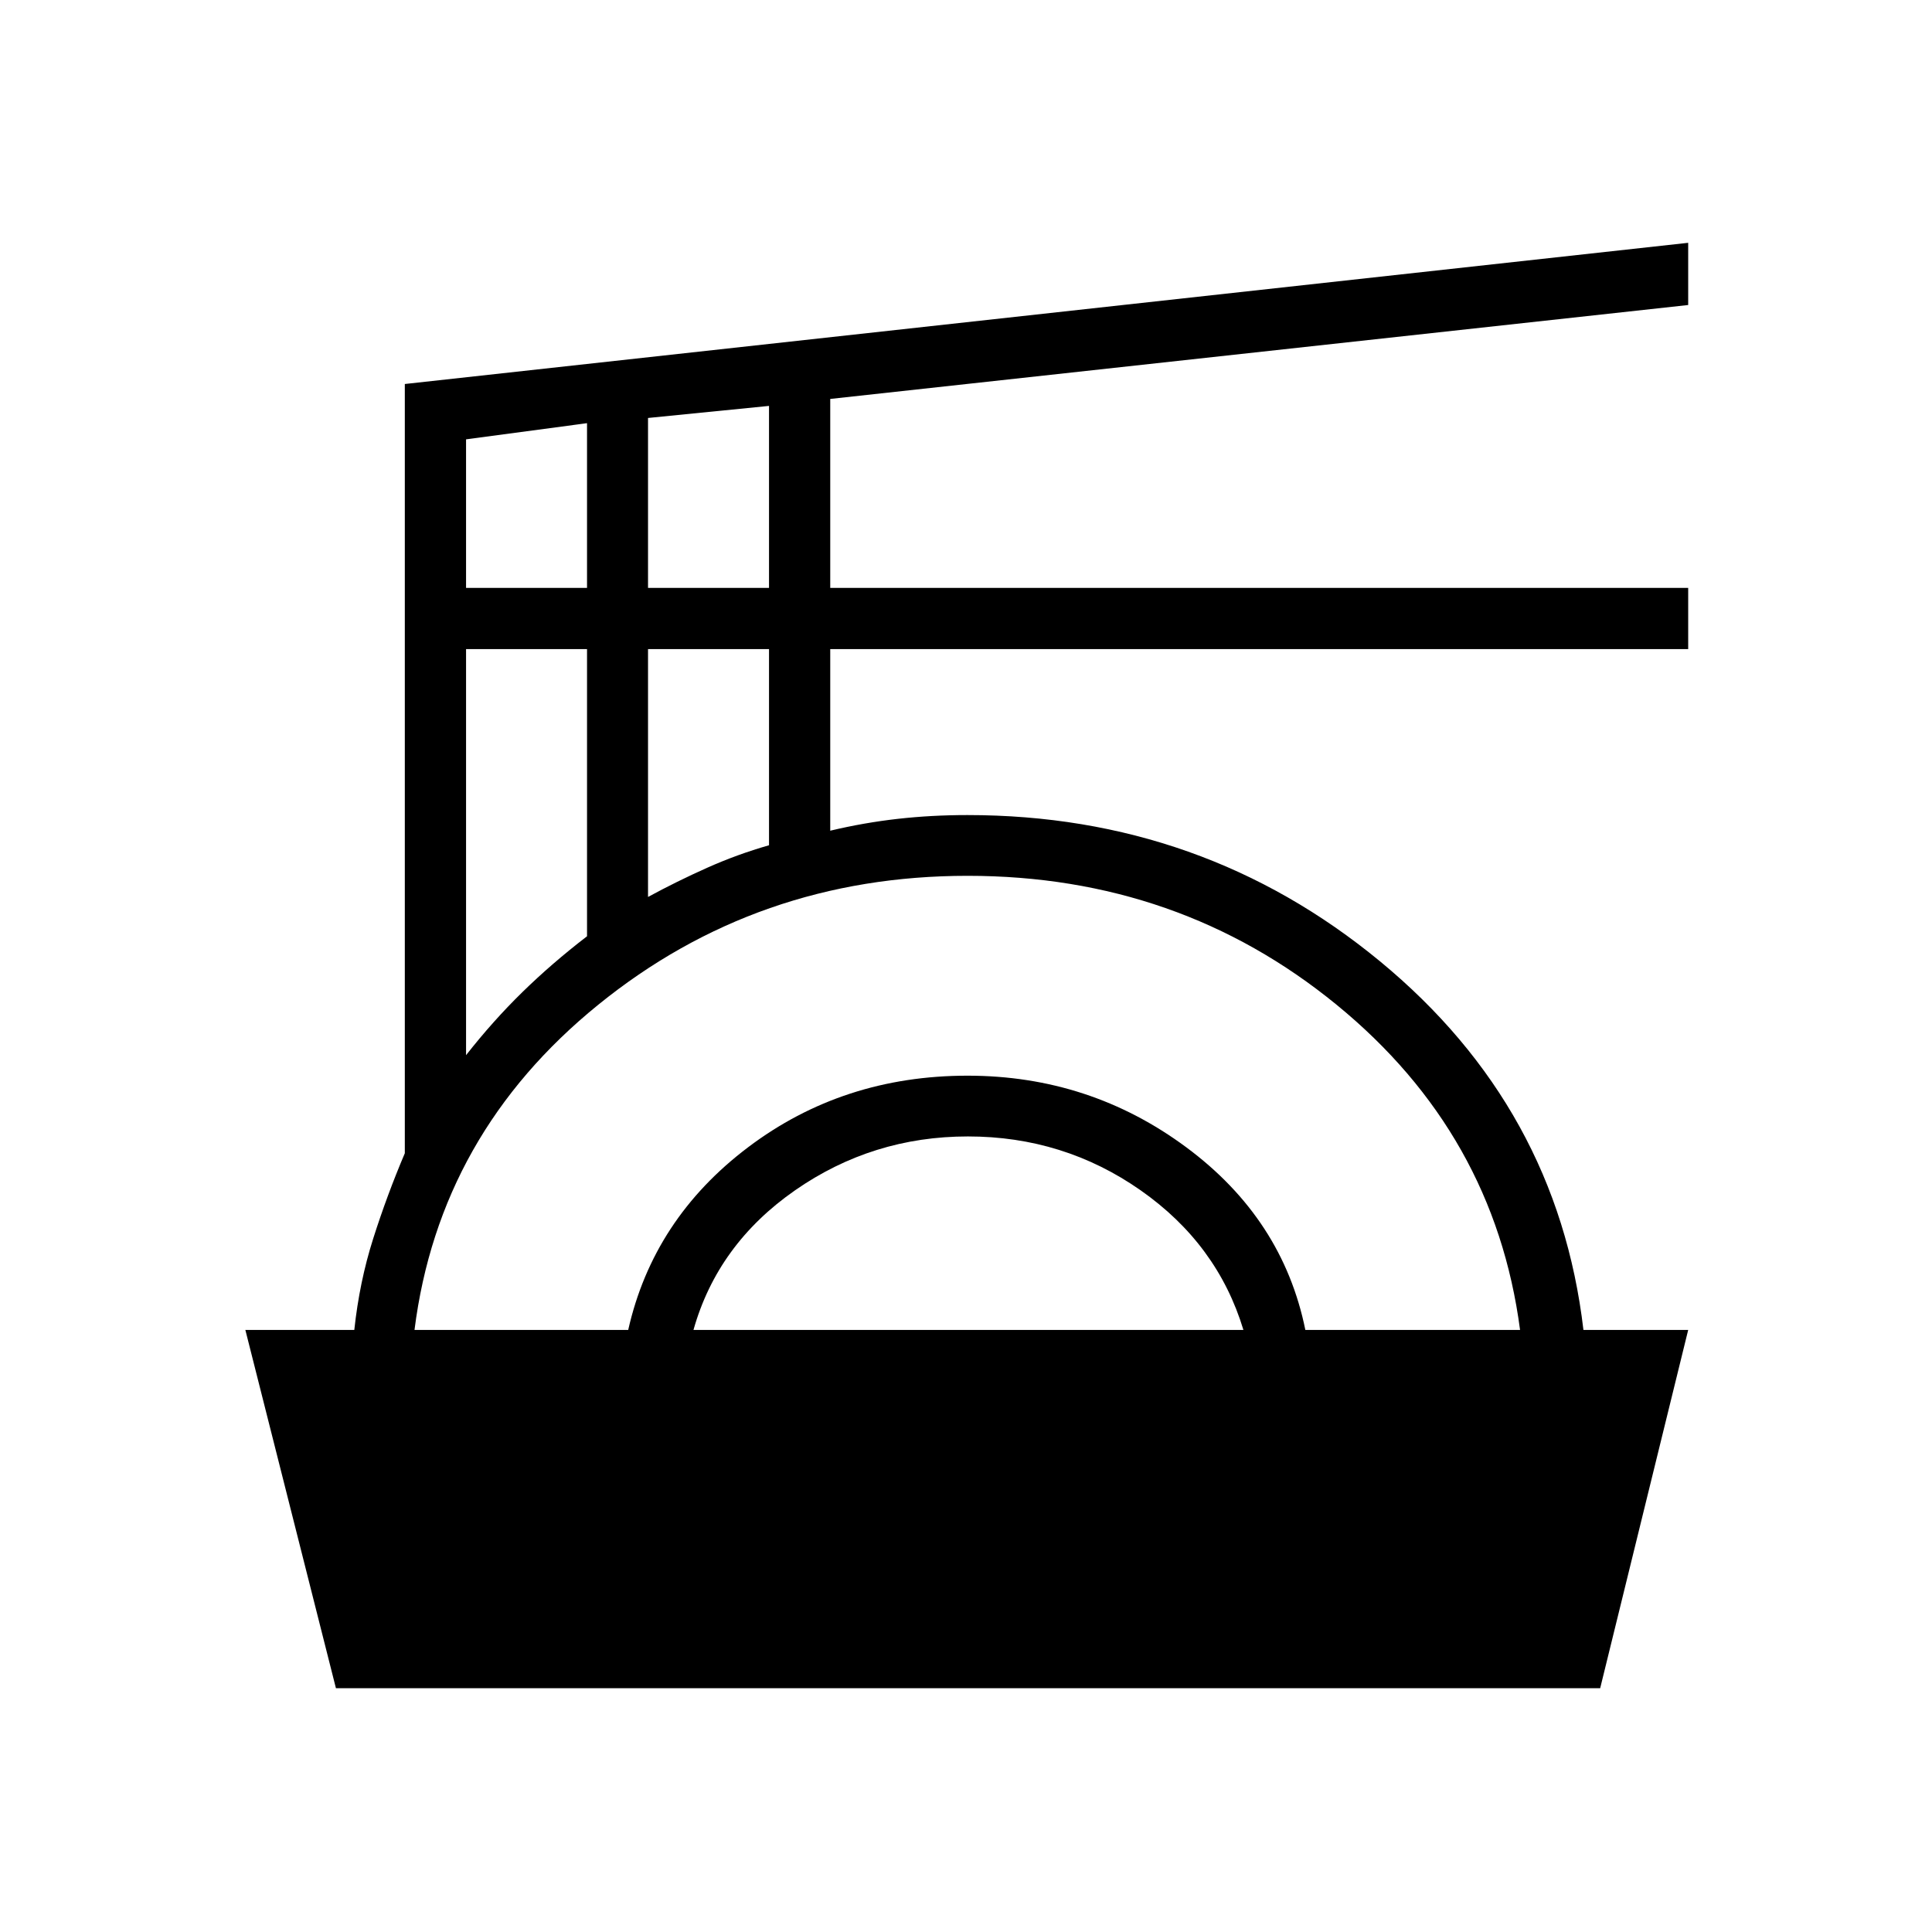 <svg xmlns="http://www.w3.org/2000/svg" height="48" viewBox="0 -960 960 960" width="48"><path d="m166.92-121.15-45-178h54.13q2.54-23.86 9.4-45.43t15.7-42.38v-382.23l637.7-70.16v30.91l-426.31 46.67v93.89h426.31v30.42H412.54v90.23q16.81-4 33.58-5.89 16.77-1.88 34.59-1.88 116.85 0 205 72.67 88.14 72.68 101.09 183.18h52.05l-43.73 178h-628.2Zm39.04-178h106.19q12.46-55.2 59.56-90.77 47.1-35.58 109.06-35.58 60.69 0 108.68 35.58 47.98 35.57 59.17 90.77h106.69q-12.81-97.54-91.18-161.6-78.36-64.06-183.35-64.06-104.51 0-183.51 64.06-79 64.06-91.31 161.6Zm138.62 0h273.27q-12.89-42.67-51.11-69.41-38.22-26.75-85.78-26.75-47.42 0-85.9 26.77-38.48 26.78-50.48 69.39Zm-113-136.54q13.41-17.08 28.03-31.37 14.62-14.29 32.08-27.71v-142.69h-60.11v201.77ZM322-514.31q14.31-7.77 29.34-14.48 15.02-6.71 30.78-11.21v-97.46H322v123.15Zm-90.42-153.57h60.11v-81.85l-60.11 8.04v73.81Zm90.42 0h60.12v-90.43l-60.12 6v84.43Z"/></svg>